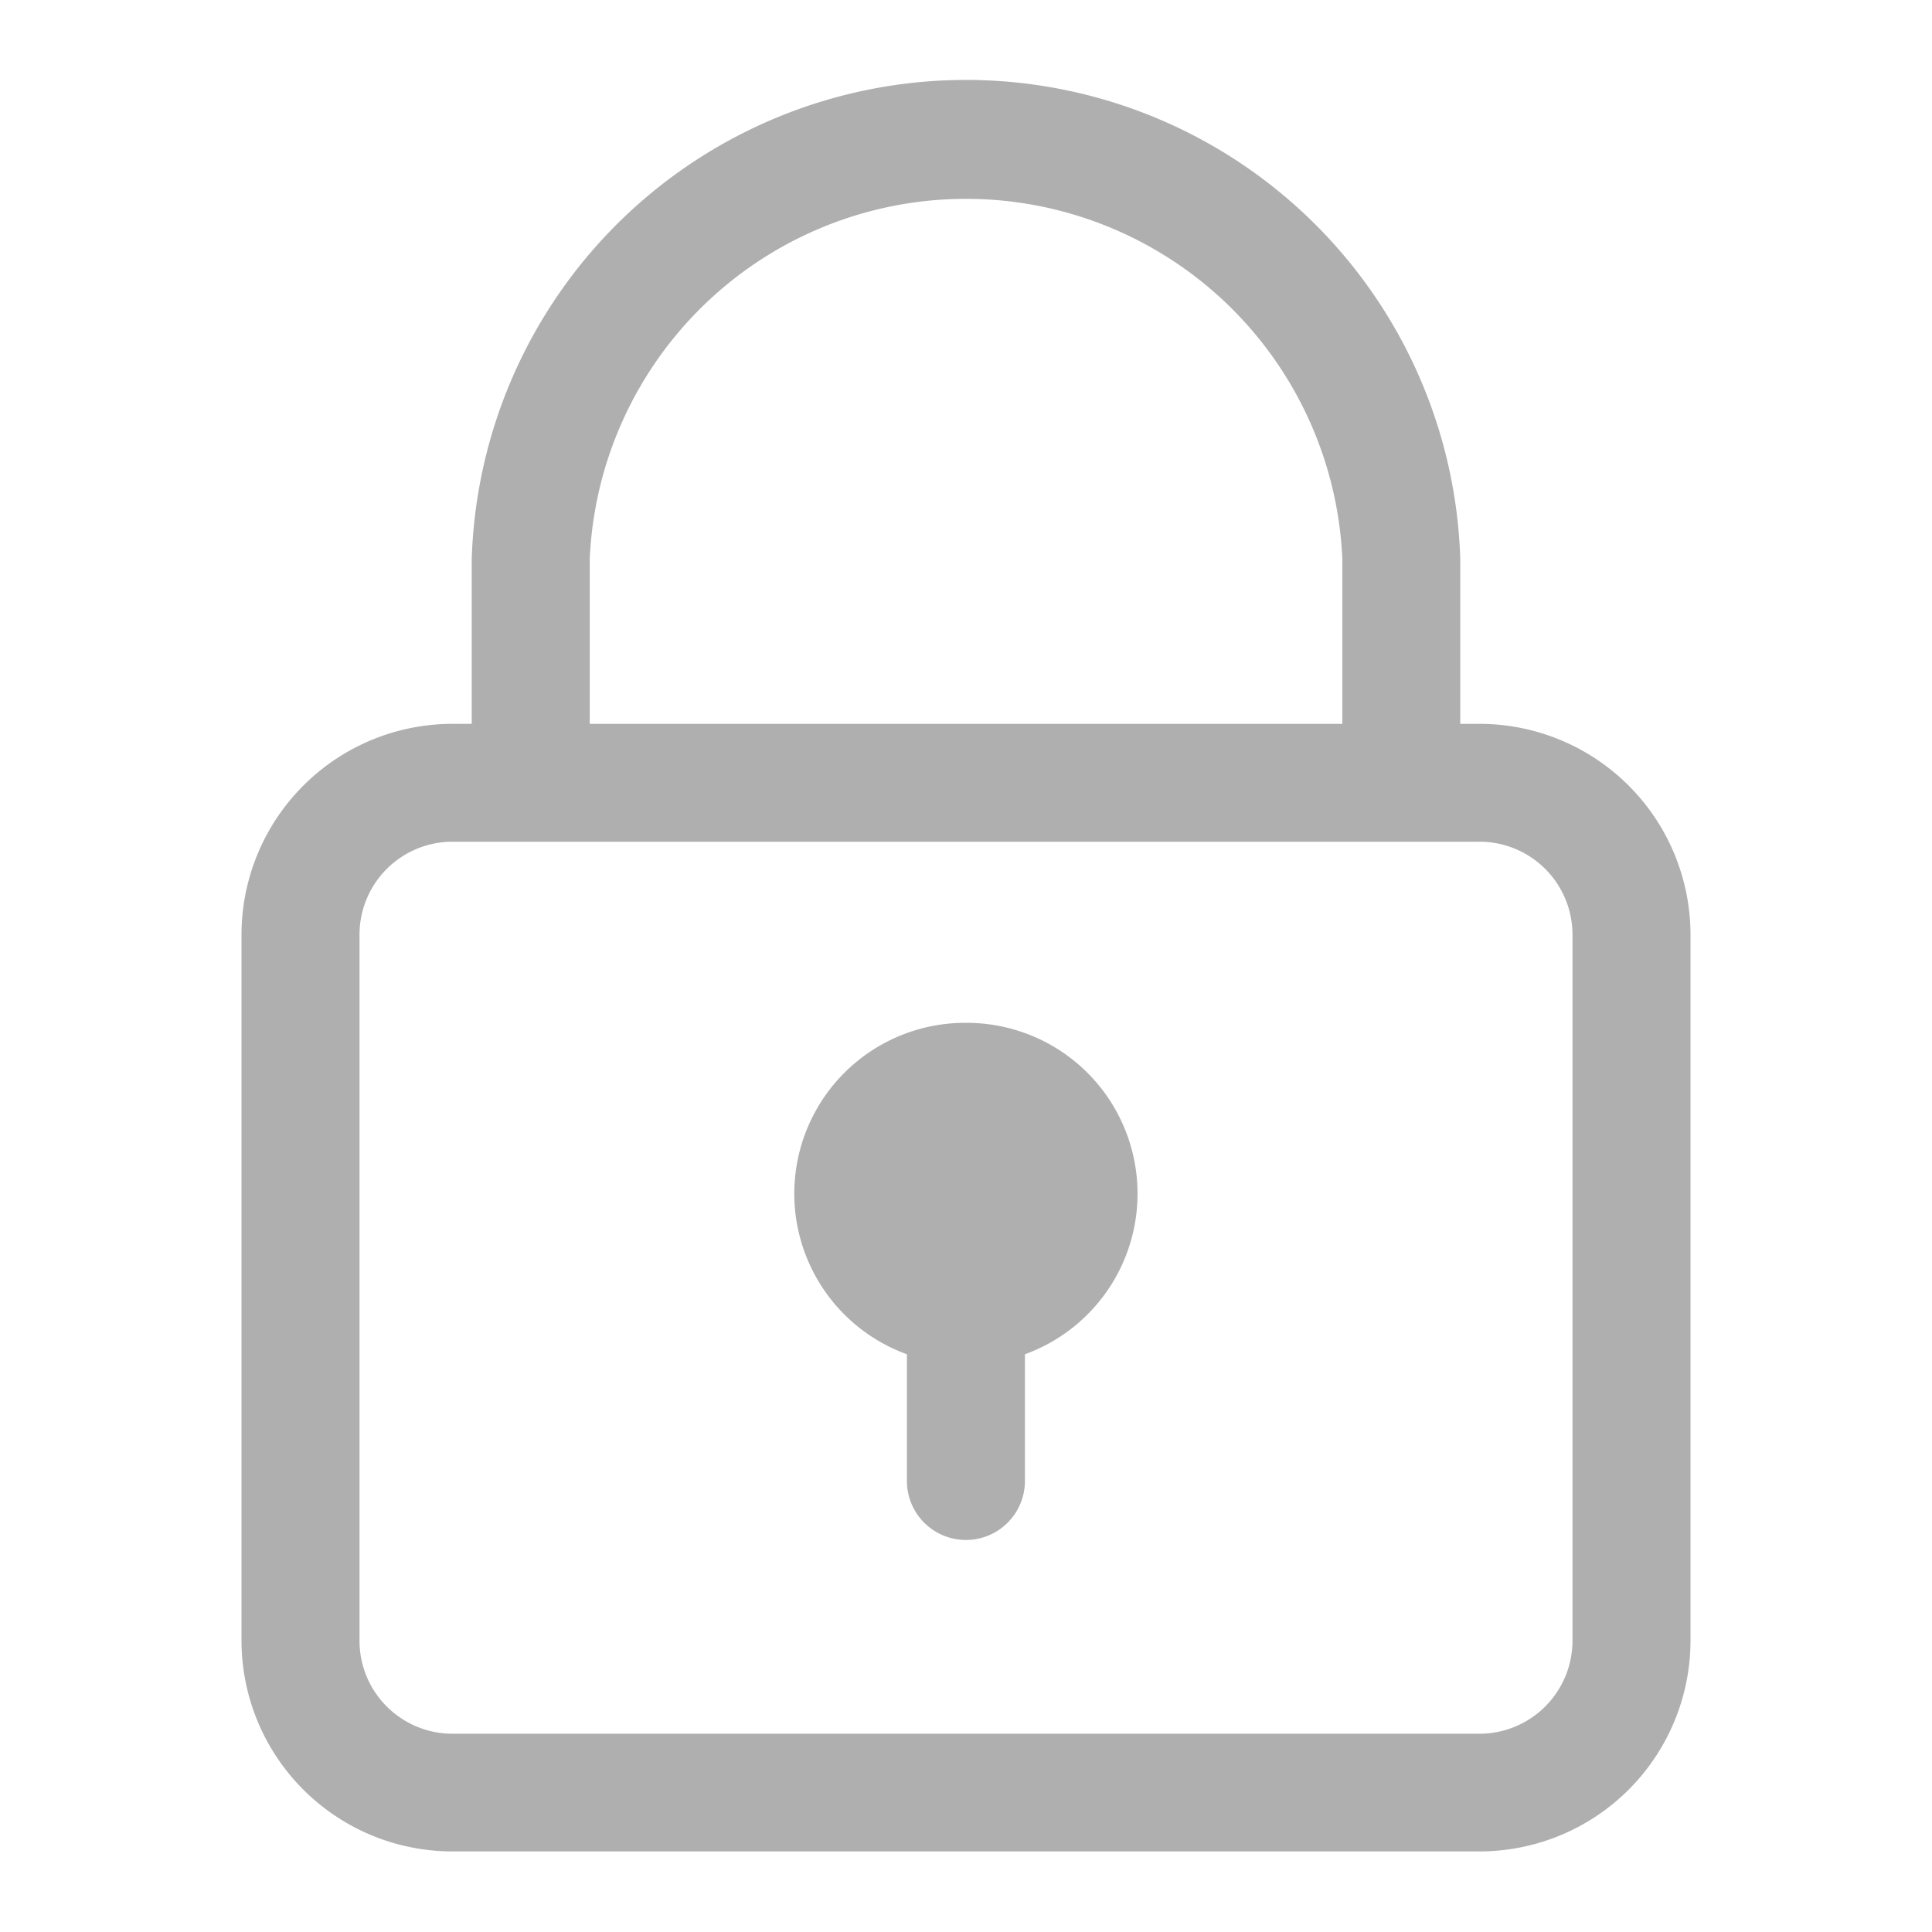 <svg xmlns="http://www.w3.org/2000/svg" xmlns:xlink="http://www.w3.org/1999/xlink" width="24" height="24" viewBox="0 0 24 24">
  <defs>
    <clipPath id="clip-我的_修改密码">
      <rect width="24" height="24"/>
    </clipPath>
  </defs>
  <g id="我的_修改密码" clip-path="url(#clip-我的_修改密码)">
    <g id="Group_4656" data-name="Group 4656" transform="translate(-5330.093 -1766.814)">
      <path id="Path_7807" data-name="Path 7807" d="M5348.471,1775.806h-.238v-2.048a6.143,6.143,0,0,0-12.28,0v2.048h-.239a2.621,2.621,0,0,0-2.621,2.615v8.777a2.621,2.621,0,0,0,2.621,2.615h12.757a2.621,2.621,0,0,0,2.622-2.615v-8.777A2.621,2.621,0,0,0,5348.471,1775.806Zm-11.052-2.048a4.679,4.679,0,0,1,9.349,0v2.048h-9.349Zm12.208,13.441a1.156,1.156,0,0,1-1.156,1.152h-12.757a1.155,1.155,0,0,1-1.155-1.152v-8.777a1.155,1.155,0,0,1,1.155-1.152h12.757a1.155,1.155,0,0,1,1.156,1.152Z" fill="#afafaf"/>
      <path id="Path_7808" data-name="Path 7808" d="M5344.52,1783.815a2.122,2.122,0,0,0-.733,4.117v1.574a.733.733,0,0,0,1.466,0v-1.574a2.122,2.122,0,0,0-.733-4.117Z" transform="translate(-2.428 -4.295)" fill="#afafaf"/>
    </g>
    <rect id="Rectangle_56493" data-name="Rectangle 56493" width="24" height="24" fill="none"/>
  </g>
</svg>
